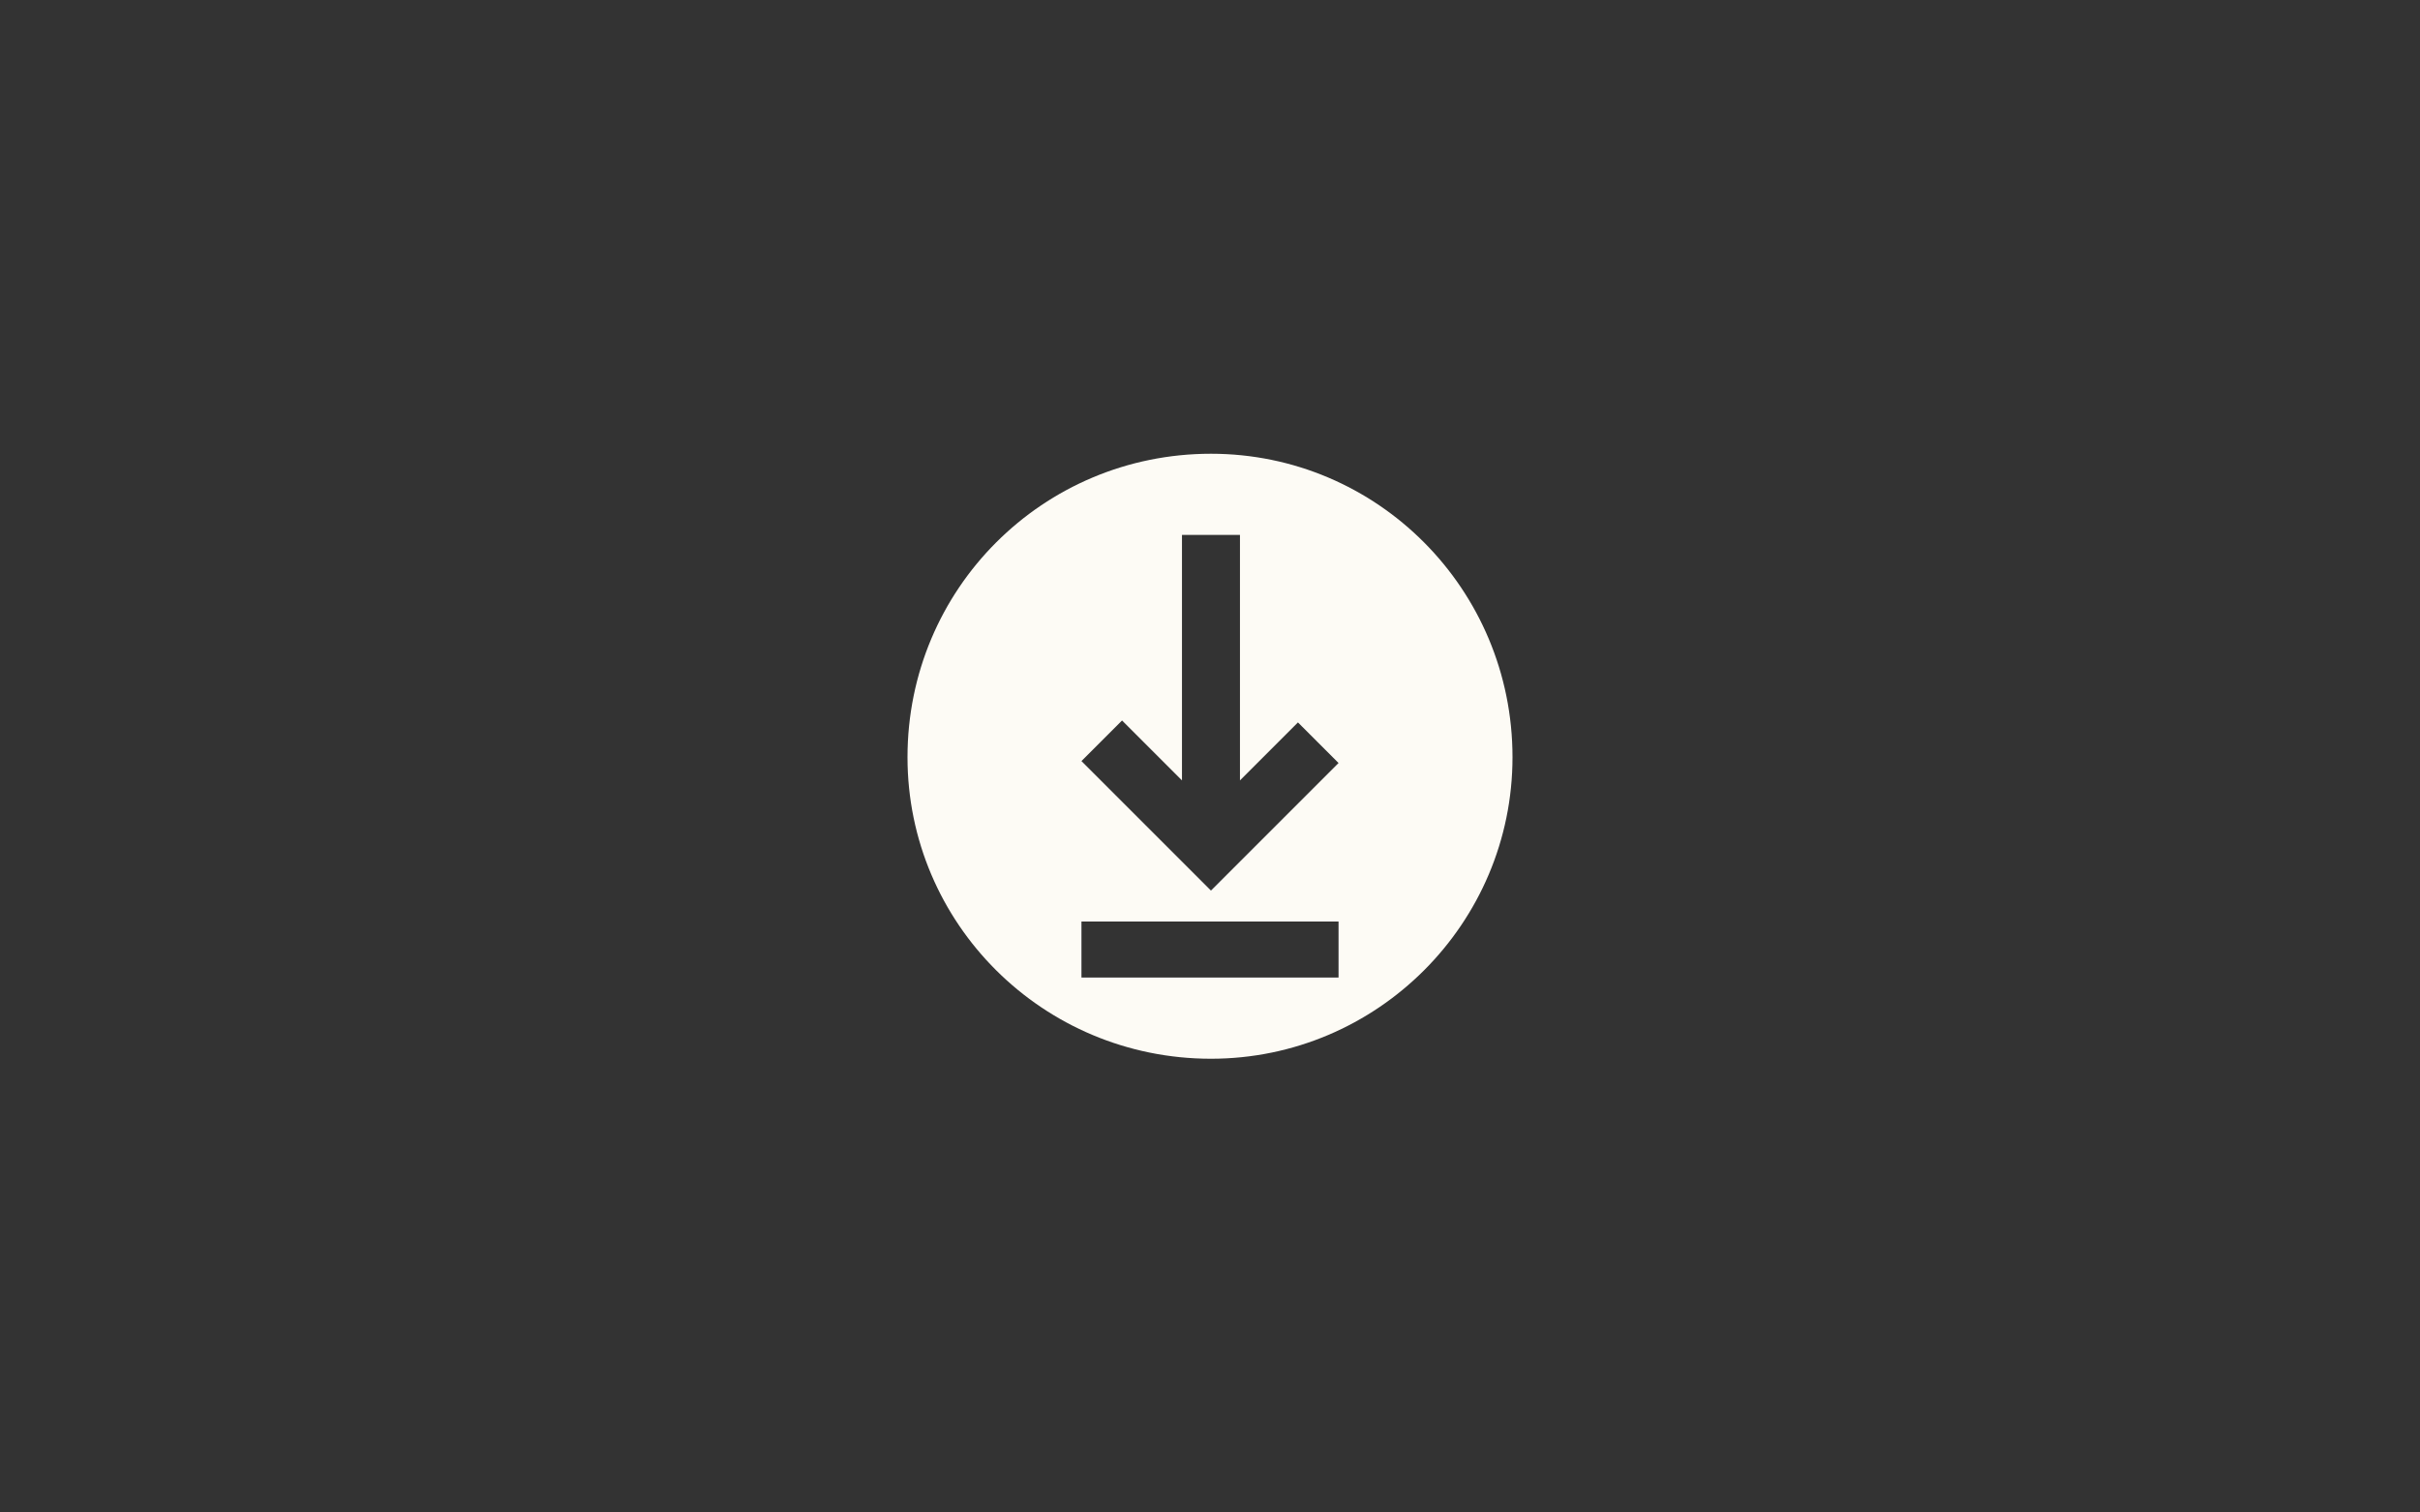 <svg xmlns="http://www.w3.org/2000/svg" xmlns:xlink="http://www.w3.org/1999/xlink" width="1280" zoomAndPan="magnify" viewBox="0 0 960 600" height="800" preserveAspectRatio="xMidYMid meet" version="1.0"><rect x="0" y="0" width="960" height="600" fill="#333333" stroke="none"/><path fill="#fdfbf5" d="M 480.383 180 C 546.324 180 600 233.676 600 300.383 C 600 366.324 546.324 420 480.383 420 C 413.676 420 360 366.324 360 300.383 C 360 233.676 413.676 180 480.383 180 Z M 429.008 365.559 L 530.992 365.559 L 530.992 387.797 L 429.008 387.797 Z M 491.887 309.586 L 491.887 212.203 L 468.883 212.203 L 468.883 309.586 L 445.113 285.816 L 429.008 301.918 L 480.383 353.289 L 530.992 302.684 L 514.887 286.582 Z M 491.887 309.586 " fill-opacity="1" fill-rule="evenodd"/></svg>